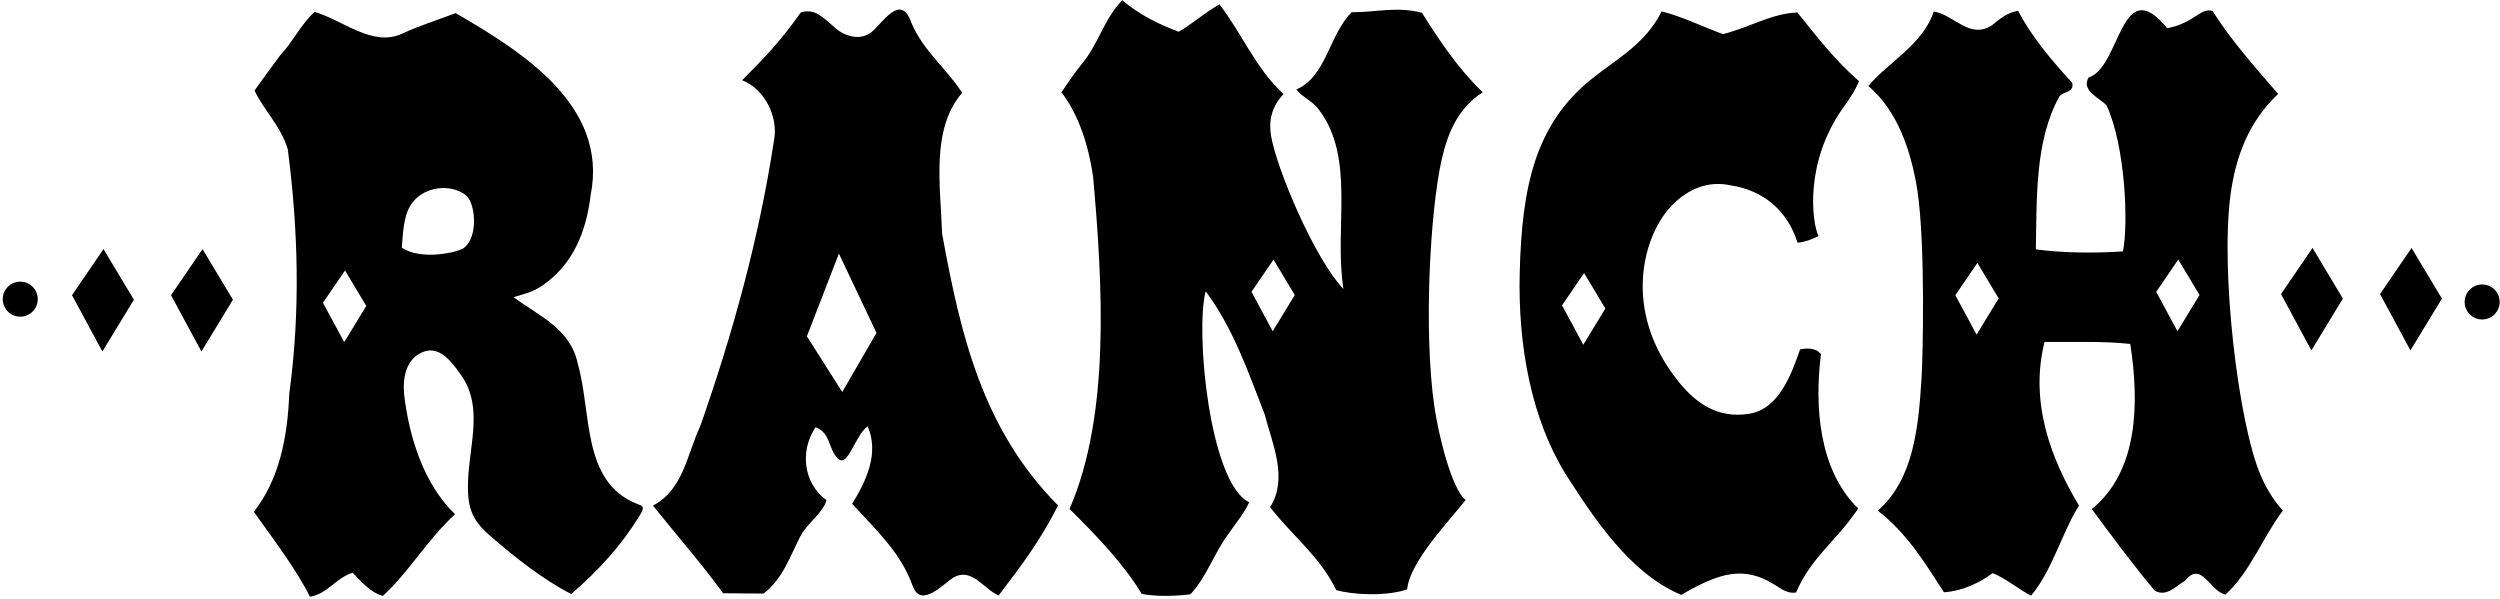 <?xml version="1.0" encoding="UTF-8"?>
<svg xmlns="http://www.w3.org/2000/svg" xmlns:xlink="http://www.w3.org/1999/xlink" width="522pt" height="125pt" viewBox="0 0 522 125" version="1.1">
<g id="surface1">
<path style=" stroke:none;fill-rule:nonzero;fill:rgb(0%,0%,0%);fill-opacity:1;" d="M 282.238 2.555 C 277.551 7.168 276.914 16.043 270.691 18.672 C 271.805 20.23 274.07 21.098 275.309 22.797 C 283.121 33.012 278.496 47.496 280.508 60.344 C 274.504 54.062 266.617 35.348 265.422 28.504 C 264.891 25.461 265.34 22.473 268.004 19.637 C 262.129 14.234 259.363 7.02 254.621 0.922 C 251.363 2.727 249.23 4.824 246.113 6.633 C 241.617 4.902 238.105 3.184 234.324 0.051 C 230.488 3.969 229.391 9.215 225.758 13.516 C 224.02 15.645 222.871 17.496 221.621 19.266 C 225.25 23.945 227.312 30.449 228.246 36.941 C 230.188 58.949 231.938 86.457 223.32 106.266 C 229.191 112.094 234.508 117.633 238.402 124.012 C 241.5 124.598 245.309 124.488 248.555 124.094 C 251.965 120.453 253.414 115.672 256.406 111.605 C 257.781 109.59 259.793 107.172 260.832 104.875 C 252.594 100.934 249.52 69.398 251.742 60.816 C 257.461 68.473 260.629 77.664 264.082 86.574 C 265.586 92.508 269.051 99.867 265.195 105.898 C 270.078 112.141 275.547 116.133 279.012 123.211 C 282.527 124.223 289.574 124.562 293.816 123.047 C 294.332 117.328 302.566 108.824 306.031 104.391 C 303.055 102.082 300.32 90.566 299.496 84.895 C 297.223 69.164 298.578 44.121 301.043 33.227 C 302.34 27.492 304.637 22.398 309.598 19.27 C 304.422 14.293 300.66 8.621 296.902 2.672 C 291.688 1.281 287.176 2.594 282.238 2.555 Z M 265.742 69.16 L 261.305 60.938 L 265.906 54.195 L 270.348 61.594 L 265.742 69.16 "/>
<path style=" stroke:none;fill-rule:nonzero;fill:rgb(0%,0%,0%);fill-opacity:1;" d="M 465.727 40.719 C 466.801 32.695 469.551 25.363 475.676 19.617 C 470.645 13.797 465.617 8.117 461.996 2.309 C 459.496 1.449 458.309 4.762 452.523 5.898 C 442.75 -6.023 442.871 13.996 436.086 16.199 C 434.512 19.008 438.449 20.445 439.844 22.008 C 443.797 30.434 444.438 46.957 443.266 52.488 C 437.766 52.867 430.867 52.859 425.082 52.062 C 425.309 41.488 424.848 29.41 429.996 20.145 C 430.852 19.023 433.098 19.418 432.691 17.301 C 428.5 12.754 424.172 7.645 421.395 2.266 C 419.277 2.527 417.574 3.926 415.871 5.32 C 411.195 8.242 408.137 3.145 403.77 2.402 C 401.602 9.152 394.238 13.043 390.109 17.941 C 396.125 23.109 398.969 31.141 400.348 39.711 C 402.055 51.273 401.492 74.648 401.223 78.945 C 400.559 89.453 399.531 100.094 392.074 106.637 C 398.238 111.34 402.137 117.855 405.895 123.668 C 409.703 123.418 413.242 121.754 416.078 119.66 C 418.891 120.812 421.551 123.09 424.074 124.379 C 428.488 119.199 430.672 110.898 434.098 105.566 C 428.395 96.074 423.695 84.195 426.898 71.391 C 432.961 71.441 439.449 71.211 444.801 71.816 C 446.676 83.957 446.562 98.336 436.77 106.293 C 441.094 112.109 445.137 117.641 449.887 123.316 C 452.41 124.746 454.262 122.367 456.246 121.254 C 459.664 116.91 461.445 123.551 464.684 124.141 C 469.797 119.531 472.676 111.801 476.664 106.613 C 474.637 104.391 473.156 101.883 472.016 99.219 C 467.34 88.285 463.602 56.609 465.727 40.719 Z M 412.715 69.867 L 408.273 61.641 L 412.879 54.898 L 417.32 62.301 Z M 454.656 69.16 L 450.215 60.938 L 454.82 54.195 L 459.262 61.594 L 454.656 69.16 "/>
<path style=" stroke:none;fill-rule:nonzero;fill:rgb(0%,0%,0%);fill-opacity:1;" d="M 388.145 16.941 C 383.105 12.527 379.617 7.988 375.289 2.598 C 369.789 2.836 365.254 5.758 359.746 7.125 C 355.387 5.539 351.457 3.531 346.953 2.367 C 343.594 9.133 337.773 12.137 332.395 16.434 C 320.496 25.934 317.762 39.082 317.316 56.969 C 316.934 72.238 319.754 87.367 326.859 98.922 C 332.836 108.25 340.367 119.758 351.047 124.215 C 359.184 119.441 364.211 118.172 370.453 122.043 C 371.941 122.965 373.355 124.059 375.02 123.699 C 378.324 116.113 383.281 113.195 387.988 106.184 C 379.738 98.078 378.855 84.82 380.215 73.977 C 379.238 72.559 377.121 72.68 375.852 72.953 C 374.121 77.875 371.52 85.465 365.168 86.402 C 358.652 87.434 354.145 84.188 350.602 79.836 C 338.383 64.844 343.141 48.82 349.254 42.727 C 352.469 39.52 356.598 37.637 361.465 38.719 C 368.223 39.762 373.266 44.031 375.324 50.672 C 376.879 50.543 378.289 49.992 379.707 49.297 C 378.324 46.473 376.723 33.898 384.848 22.508 C 386.125 20.719 387.383 18.926 388.145 16.941 Z M 330.594 71.98 L 326.152 63.758 L 330.758 57.012 L 335.199 64.414 L 330.594 71.98 "/>
<path style=" stroke:none;fill-rule:nonzero;fill:rgb(0%,0%,0%);fill-opacity:1;" d="M 200.898 19.379 C 197.414 13.992 192.93 10.855 190.301 4.773 C 188.066 -1.801 184.086 5.145 181.824 6.82 C 179.699 8.352 176.879 7.805 174.641 6.055 C 171.855 3.66 170.164 1.648 167.195 2.613 C 162.691 9.035 159.078 12.562 154.957 16.754 C 159.734 18.625 162.516 24.457 161.625 29.215 C 158.496 49.773 152.98 69.746 146.199 89.008 C 143.473 94.766 142.707 102.23 136.336 105.566 C 141.223 111.668 146.672 117.914 150.992 123.871 C 153.812 123.895 156.773 123.918 159.453 123.938 C 163.484 120.762 164.871 116.367 167.02 112.156 C 168.418 109.309 171.852 107.121 172.578 104.445 C 167.672 100.883 167 94 170.305 89.203 C 173.496 90.488 172.809 93.453 174.906 95.723 C 177.055 97.855 178.469 90.961 181.164 89.008 C 183.656 94.668 180.789 100.566 177.93 105.195 C 183.102 110.875 188.141 115.43 190.621 122.496 C 192.418 127.023 196.992 121.855 199.094 120.594 C 202.922 118.367 205.422 123.039 208.512 124.332 C 213.641 117.605 217.203 112.844 220.93 105.543 C 205.266 89.766 200.629 70.273 196.715 48.812 C 196.371 38.797 194.352 26.941 200.898 19.379 Z M 175.867 81.848 L 168.477 70.219 L 175.164 52.949 L 183.012 69.512 L 175.867 81.848 "/>
<path style=" stroke:none;fill-rule:nonzero;fill:rgb(0%,0%,0%);fill-opacity:1;" d="M 133.016 105.211 C 121.402 100.609 123.586 86.168 120.645 75.973 C 119.152 68.629 112.406 65.895 107.223 62.047 C 109.824 61.289 111.742 60.816 113.73 59.281 C 119.688 54.957 122.418 48.352 123.324 40.746 C 127.145 21.746 108.344 10.457 95.152 2.738 C 91.477 4.117 87.234 5.492 83.98 7.02 C 77.754 9.93 71.457 4.098 65.688 2.5 C 62.848 5.016 61.125 8.809 58.566 11.465 C 56.715 13.988 54.719 16.652 53.148 18.895 C 54.949 22.855 58.727 26.41 60.098 31.215 C 62.223 47.727 62.789 64.652 60.395 82.254 C 60.039 91.414 58.277 100.141 53.004 106.867 C 56.629 111.973 61.93 118.922 64.703 124.586 C 68.375 124.051 70.094 120.68 73.629 119.582 C 75.305 121.285 77.258 123.699 79.934 124.426 C 85.328 119.535 89.332 112.539 95.016 107.371 C 88.594 101.191 85.414 91.48 84.359 82.164 C 84.094 78.645 84.844 74.555 88.805 73.32 C 92.203 72.391 94.668 76.004 96.652 78.883 C 100.602 85.047 98.227 92.391 97.785 99.359 C 97.375 105.844 98.414 108.484 102.371 111.91 C 107.562 116.41 113.512 121.098 119.27 124.035 C 125.09 119.008 129.785 113.832 133.645 107.516 C 134.848 105.609 133.957 105.582 133.016 105.211 Z M 71.871 71.441 L 67.434 63.215 L 72.039 56.473 L 76.477 63.875 Z M 96.754 51.852 C 95.285 52.742 87.883 54.414 83.902 51.711 C 84.066 49.516 84.195 46.984 84.852 44.801 C 86.641 38.871 93.977 37.93 97.383 40.871 C 99.258 42.488 99.973 49.539 96.754 51.852 "/>
<path style=" stroke:none;fill-rule:nonzero;fill:rgb(0%,0%,0%);fill-opacity:1;" d="M 15.035 61.641 L 21.379 73.391 L 27.957 62.582 L 21.613 52.008 L 15.035 61.641 "/>
<path style=" stroke:none;fill-rule:nonzero;fill:rgb(0%,0%,0%);fill-opacity:1;" d="M 35.711 61.641 L 42.055 73.391 L 48.637 62.582 L 42.289 52.008 L 35.711 61.641 "/>
<path style=" stroke:none;fill-rule:nonzero;fill:rgb(0%,0%,0%);fill-opacity:1;" d="M 476.273 61.406 L 482.617 73.156 L 489.195 62.348 L 482.852 51.773 L 476.273 61.406 "/>
<path style=" stroke:none;fill-rule:nonzero;fill:rgb(0%,0%,0%);fill-opacity:1;" d="M 496.949 61.406 L 503.297 73.156 L 509.875 62.348 L 503.531 51.773 L 496.949 61.406 "/>
<path style=" stroke:none;fill-rule:nonzero;fill:rgb(0%,0%,0%);fill-opacity:1;" d="M 518.273 59.398 C 516.254 59.398 514.617 61.031 514.617 63.051 C 514.617 65.07 516.254 66.707 518.273 66.707 C 520.293 66.707 521.93 65.07 521.93 63.051 C 521.93 61.031 520.293 59.398 518.273 59.398 "/>
<path style=" stroke:none;fill-rule:nonzero;fill:rgb(0%,0%,0%);fill-opacity:1;" d="M 4.227 58.809 C 2.207 58.809 0.57 60.445 0.57 62.465 C 0.57 64.484 2.207 66.121 4.227 66.121 C 6.246 66.121 7.883 64.484 7.883 62.465 C 7.883 60.445 6.246 58.809 4.227 58.809 "/>
</g>
</svg>
